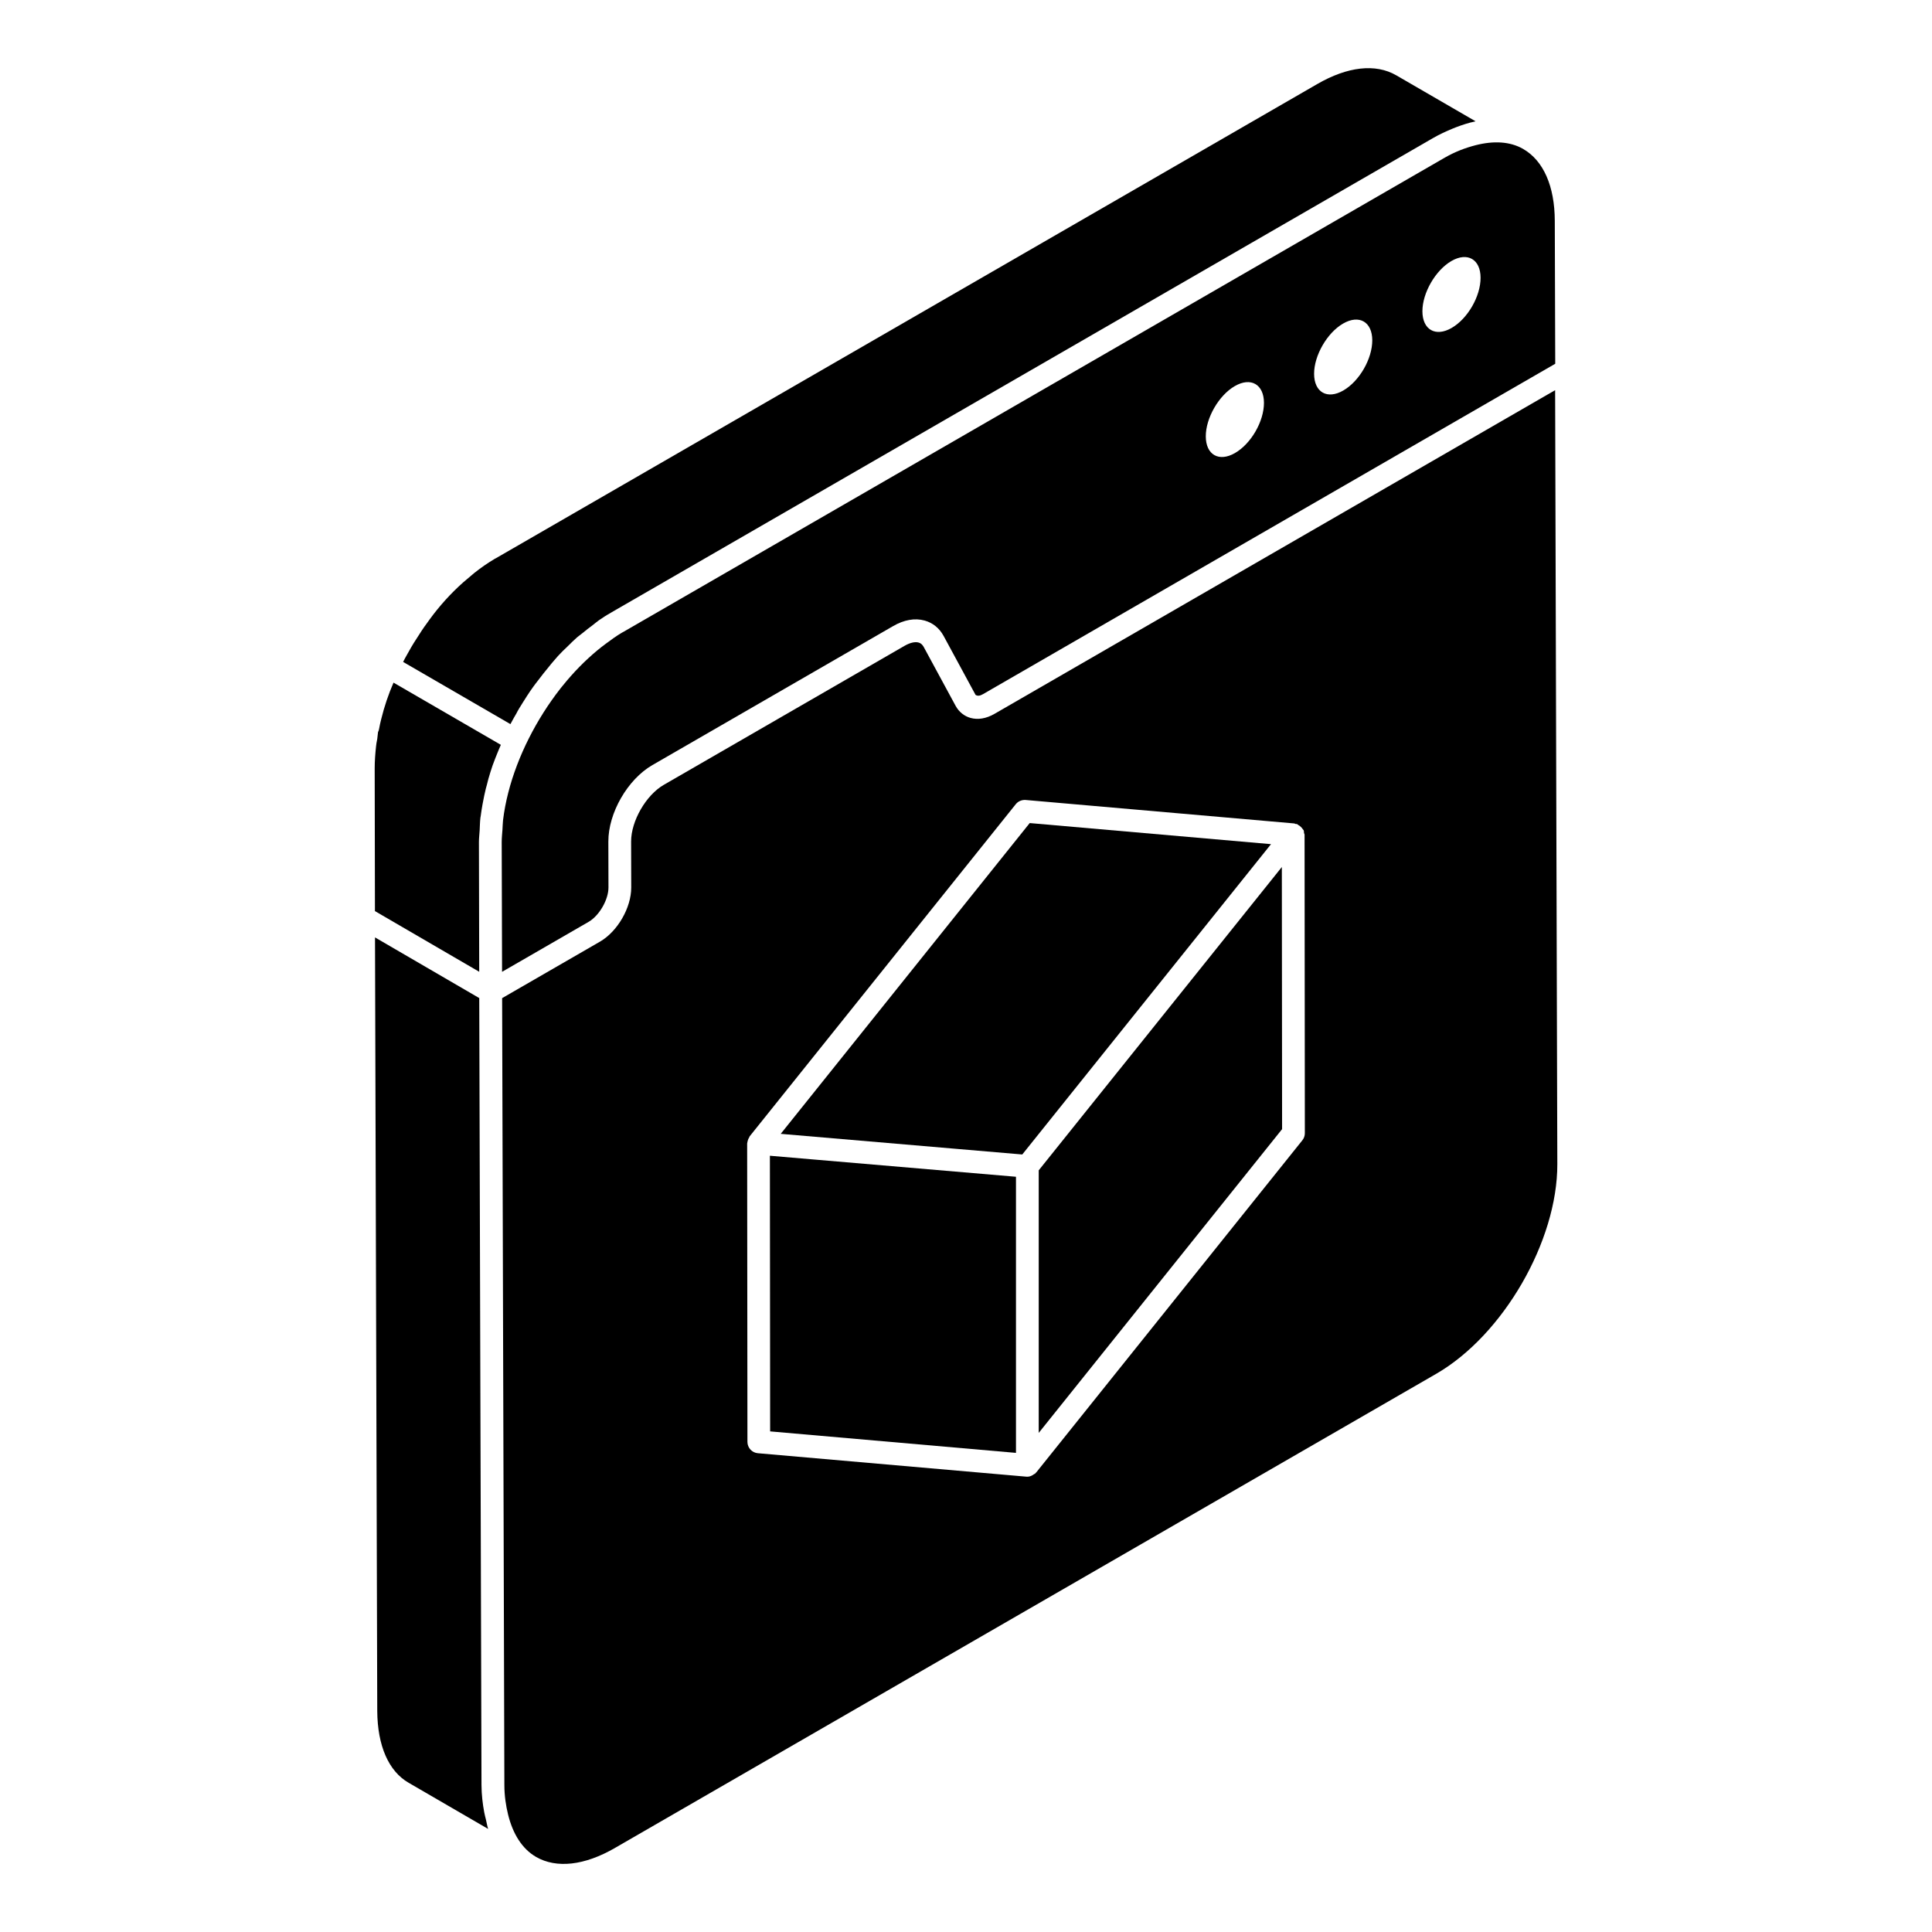 <?xml version="1.0" encoding="UTF-8"?>
<svg width="1200pt" height="1200pt" version="1.1" viewBox="0 0 1200 1200" xmlns="http://www.w3.org/2000/svg">
 <path d="m300.77 1125.7c-0.992-5.34-1.664-10.934-1.707-16.992l-1.395-488.79-33.133-19.281-31.613-18.395 1.395 480.48c0.137 21.602 7.066 37.449 19.492 44.59l49.375 28.668c-0.586-1.793-0.887-3.844-1.352-5.75-0.363-1.512-0.777-2.961-1.062-4.539z"/>
 <path d="m307.57 471.15c0.414-1.125 0.895-2.223 1.336-3.344 0.707-1.715 1.387-3.418 2.18-5.176l-66.66-38.637c-3.137 7.18-5.723 14.805-7.652 22.688-0.5 1.965-0.98 4.066-1.309 5.996-0.102 0.715-0.344 1.414-0.672 2.059-0.207 1.871-0.344 3.059-0.465 4.144-0.516 2.445-0.621 3.559-0.758 4.66-0.5 4.644-0.844 9.176-0.844 13.711l0.156 88.648 49.203 28.633 15.562 9.055-0.18-80.578c0-2.309 0.301-4.793 0.449-7.18 0.156-2.672 0.156-5.309 0.484-8.02 0.035-0.285 0.121-0.57 0.164-0.855 0.301-2.477 0.699-4.848 1.129-7.281 0.793-4.231 1.344-6.996 2.086-9.945 0.016-0.086 0.051-0.184 0.078-0.27 0.148-0.605 0.336-1.203 0.5-1.809 0.637-2.621 1.328-5.281 2.215-7.996 0.797-2.715 1.848-5.606 2.996-8.504z"/>
 <path d="m381.95 1147.8 510.09-294.49c41.617-24.031 75.379-82.48 75.242-130.3l-1.363-480.67-348.22 201.04c-5.137 2.973-10.324 3.816-14.941 2.516-3.91-1.102-7.188-3.773-9.219-7.504l-19.836-36.613c-0.793-1.422-1.809-2.316-3.137-2.68-2.293-0.664-5.445 0.129-8.824 2.086l-149.46 86.297c-11.047 6.367-20.336 22.5-20.285 35.227l0.07 28.52c0.035 12.555-8.496 27.332-19.406 33.633l-60.781 35.09 1.395 488.77c0.016 6.769 0.949 12.734 2.293 18.289 2.973 12.078 8.738 21.324 17.336 26.312l0.016 0.008c0.016 0.008 0.027 0.023 0.035 0.035 12.738 7.316 30.133 5.332 48.996-5.562zm82.238-438.17c0.035-0.336 0.129-0.629 0.207-0.957 0.191-0.82 0.5-1.562 0.965-2.262 0.121-0.191 0.121-0.43 0.258-0.609l165.29-206.3c1.465-1.844 3.793-2.793 6.137-2.621l166.8 14.57c0.344 0.031 0.602 0.27 0.93 0.348 0.266 0.059 0.535-0.07 0.793 0.023 0.293 0.102 0.438 0.402 0.715 0.539 0.742 0.371 1.344 0.84 1.914 1.445 0.379 0.402 0.715 0.758 0.992 1.238 0.148 0.25 0.414 0.395 0.535 0.664 0.234 0.547 0.137 1.129 0.223 1.699 0.07 0.379 0.344 0.676 0.344 1.066l0.172 185.37c0 1.613-0.551 3.172-1.551 4.422l-165.29 206.3c-0.113 0.137-0.285 0.188-0.395 0.316-0.137 0.145-0.199 0.344-0.344 0.477-0.137 0.129-0.371 0.086-0.516 0.203-1.25 0.977-2.688 1.652-4.258 1.652-0.207 0-0.414-0.008-0.621-0.027l-166.8-14.57c-3.637-0.32-6.43-3.371-6.445-7.023l-0.172-185.37c-0.004-0.211 0.098-0.391 0.117-0.594z"/>
 <path d="m645.17 726.91v163.09l151.16-188.67-0.156-162.81-117.32 146.37z"/>
 <path d="m631.04 902.41v-171.5l-126.34-10.789-26.504-2.266 0.152 171.21z"/>
 <path d="m634.95 717.07 154.5-192.75-149.88-13.098-154.65 193.03 110.88 9.477z"/>
 <path d="m365.59 572.58c6.602-3.809 12.375-13.785 12.34-21.359l-0.07-28.52c-0.051-17.75 11.961-38.621 27.348-47.496l149.46-86.289c6.809-3.957 13.578-5.18 19.699-3.465 5.016 1.406 9.082 4.695 11.719 9.523l19.852 36.637c1.309 0.82 2.723 0.637 4.688-0.5l355.36-205.17-0.277-88.707c-0.051-21.578-7.031-37.465-19.664-44.73-8.188-4.699-18.406-5.152-29.582-2.293-6.254 1.621-12.719 3.996-19.5 7.945l-510 294.45c-0.172 0.102-0.344 0.184-0.527 0.266-3.457 2.023-6.824 4.465-10.176 6.965-1.773 1.32-3.543 2.688-5.281 4.129-7.59 6.316-14.812 13.66-21.422 21.871-0.18 0.254-0.449 0.508-0.629 0.762-0.344 0.402-0.586 0.738-0.895 1.121-14.855 19.004-26.523 41.871-32.34 64.598 0 0.012-0.008 0.02-0.008 0.031-1.457 5.691-2.543 11.367-3.223 16.973-0.008 0.039-0.016 0.078-0.016 0.117-0.215 2.019-0.223 3.91-0.363 5.883-0.18 2.566-0.473 5.164-0.465 7.68l0.223 80.617zm535.93-410.47c10.012-5.781 18.07-1 18.094 10.375 0.035 11.512-7.961 25.426-17.973 31.207-9.953 5.75-18.121 1.164-18.156-10.348-0.023-11.375 8.086-25.484 18.035-31.234zm-67.27 38.844c10.012-5.781 18.062-1 18.094 10.375 0.027 11.512-7.969 25.426-17.984 31.207-9.953 5.75-18.121 1.164-18.148-10.348-0.031-11.375 8.078-25.484 18.039-31.234zm-67.277 38.844c10.012-5.781 18.062-1 18.094 10.375 0.035 11.512-7.961 25.422-17.984 31.207-9.953 5.75-18.113 1.164-18.148-10.348-0.031-11.375 8.078-25.488 18.039-31.234z"/>
 <path d="m318.03 447.93c0.879-1.602 1.723-3.172 2.652-4.68 0.98-2.016 2.481-4.41 4.051-6.894 0.035-0.055 0.051-0.086 0.086-0.141 0.785-1.25 1.551-2.488 2.359-3.719 1.43-2.215 2.766-4.207 4.117-6.043 0.906-1.328 2.035-2.644 3.023-3.969 2.121-2.832 4.281-5.574 6.531-8.254 1.008-1.223 1.828-2.363 2.988-3.621 1.672-2.035 3.586-4.129 5.688-6.231 0.164-0.164 0.293-0.273 0.457-0.434 0.793-0.809 1.629-1.539 2.43-2.328 2.023-1.996 4.066-4.062 5.988-5.727 1.121-0.977 2.273-1.723 3.394-2.656 2.086-1.734 4.188-3.363 6.332-4.945 1.301-0.965 2.543-2.121 3.867-3.023 2.394-1.645 4.637-3.129 7.031-4.445 0.234-0.152 0.449-0.277 0.656-0.391 0.07-0.035 0.129-0.09 0.191-0.129l510-294.43c4.223-2.438 8.402-4.367 12.539-6.055 0.645-0.266 1.285-0.527 1.93-0.773 3.981-1.52 7.918-2.777 11.762-3.59 0.129-0.027 0.266-0.094 0.395-0.121l-49.289-28.57c-12.82-7.41-30.246-5.465-49.117 5.488l-510.02 294.44c-0.242 0.137-0.484 0.258-0.723 0.371-4.465 2.652-8.789 5.644-12.926 8.961l-6.754 5.723c-7.652 6.797-14.699 14.59-20.852 23.043l-1.707 2.379c-1.102 1.516-2.188 3.008-3.207 4.574l-4.789 7.445c-1.102 1.73-2.137 3.586-3.152 5.387l-1.07 1.906c-0.965 1.621-1.758 3.164-2.5 4.652l66.641 38.629z"/>
</svg>
